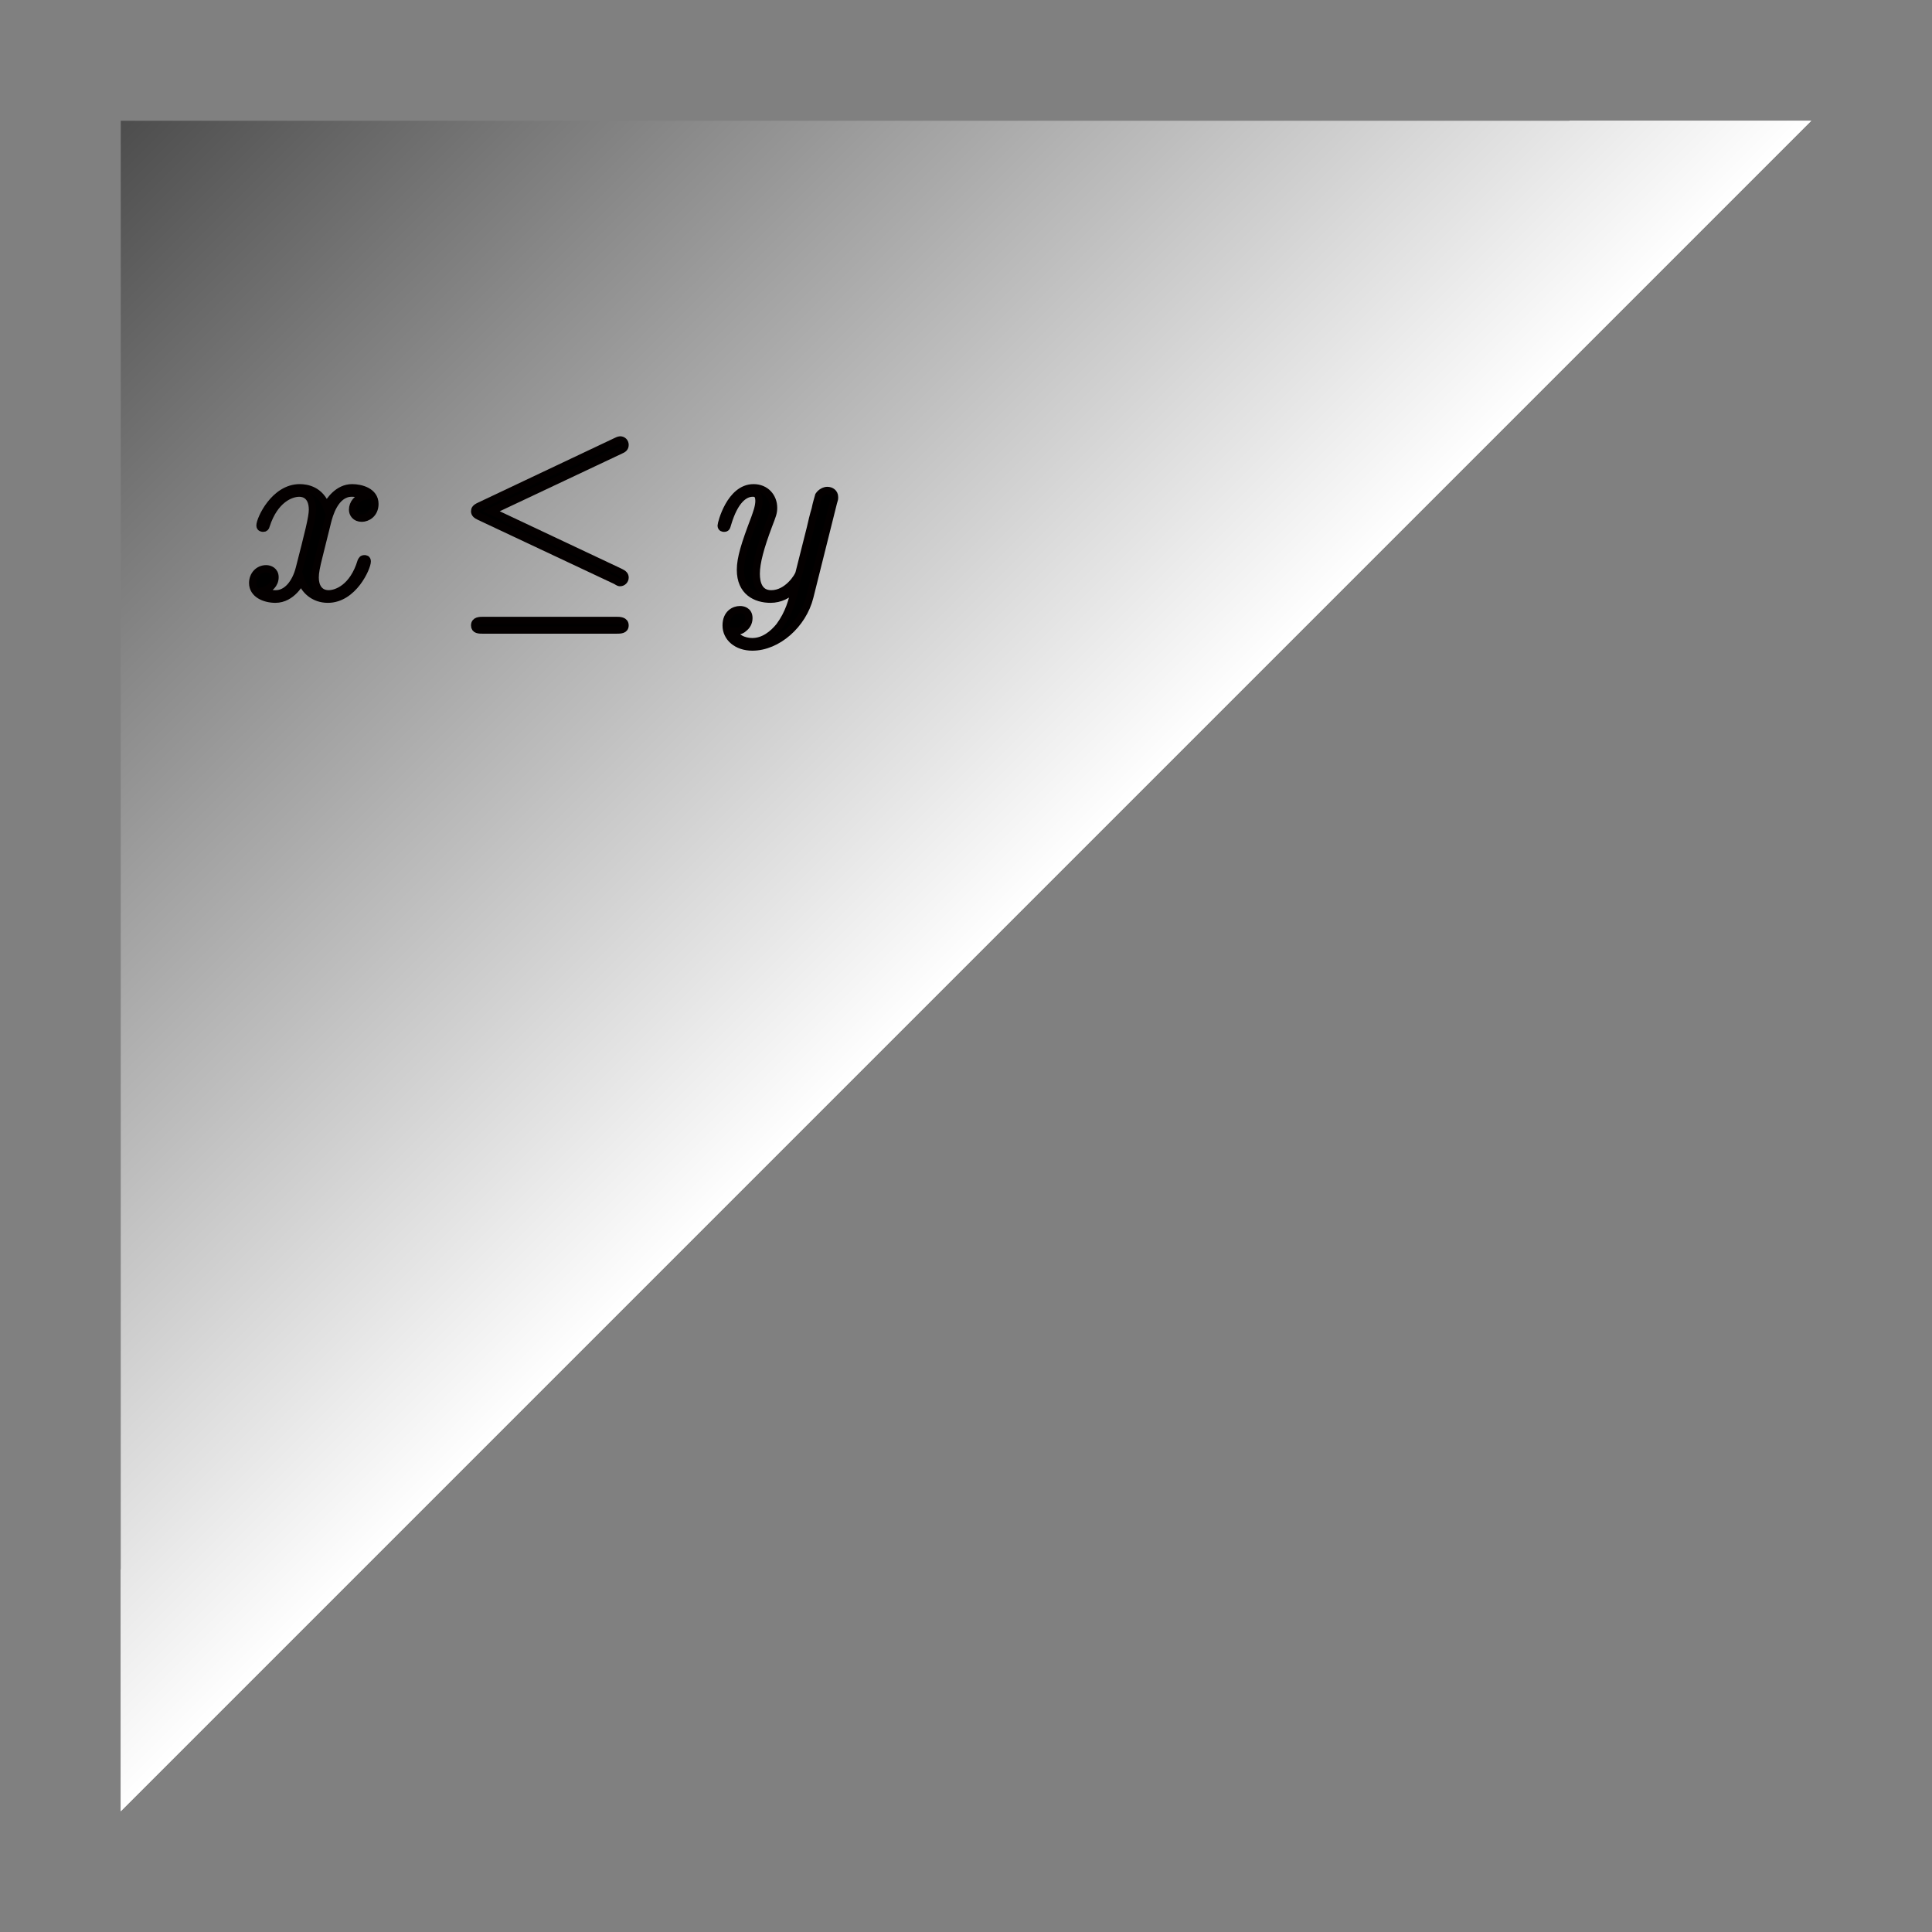 <?xml version="1.0" encoding="UTF-8" standalone="no"?>
<!-- Created with Inkscape (http://www.inkscape.org/) -->

<svg
   width="800"
   height="800"
   viewBox="0 0 211.667 211.667"
   version="1.1"
   id="svg1"
   inkscape:version="1.3 (0e150ed6c4, 2023-07-21)"
   sodipodi:docname="MenorIgualPlanoCapaResaltada.svg"
   xmlns:inkscape="http://www.inkscape.org/namespaces/inkscape"
   xmlns:sodipodi="http://sodipodi.sourceforge.net/DTD/sodipodi-0.dtd"
   xmlns:xlink="http://www.w3.org/1999/xlink"
   xmlns="http://www.w3.org/2000/svg"
   xmlns:svg="http://www.w3.org/2000/svg">
  <rect x="0" y="0" width="211.667" height="211.667" fill="#808080" stroke="none"/>
  <sodipodi:namedview
     id="namedview1"
     pagecolor="#ffffff"
     bordercolor="#000000"
     borderopacity="0.25"
     inkscape:showpageshadow="2"
     inkscape:pageopacity="0.0"
     inkscape:pagecheckerboard="0"
     inkscape:deskcolor="#d1d1d1"
     inkscape:document-units="mm"
     showgrid="true"
     inkscape:zoom="0.69274165"
     inkscape:cx="405.63463"
     inkscape:cy="227.35749"
     inkscape:window-width="1920"
     inkscape:window-height="991"
     inkscape:window-x="-9"
     inkscape:window-y="-9"
     inkscape:window-maximized="1"
     inkscape:current-layer="g39"
     showguides="true">
    <inkscape:grid
       id="grid1"
       units="px"
       originx="105.833"
       originy="105.833"
       spacingx="1.323"
       spacingy="1.323"
       empcolor="#0099e5"
       empopacity="0.302"
       color="#0099e5"
       opacity="0.149"
       empspacing="10"
       dotted="false"
       gridanglex="30"
       gridanglez="30"
       visible="true"
       snapvisiblegridlinesonly="true"
       enabled="true" />
  </sodipodi:namedview>
  <defs
     id="defs1">
    <linearGradient
       id="linearGradient5"
       inkscape:collect="always">
      <stop
         style="stop-color:#4d4d4d;stop-opacity:1;"
         offset="0"
         id="stop5" />
      <stop
         style="stop-color:#ffffff;stop-opacity:1;"
         offset="1"
         id="stop6" />
    </linearGradient>
    <linearGradient
       inkscape:collect="always"
       xlink:href="#linearGradient5"
       id="linearGradient6"
       x1="198.438"
       y1="198.438"
       x2="105.833"
       y2="105.833"
       gradientUnits="userSpaceOnUse"
       gradientTransform="rotate(180,105.833,105.833)" />
  </defs>
  <g
     inkscape:label="CapaResaltada"
     inkscape:groupmode="layer"
     id="layer1">
    <g
       id="g39"
       style="fill:#e7e7e7;fill-opacity:1">
      <path
         style="fill:#ffffff;fill-opacity:1;stroke:none;stroke-width:2.646;stroke-dasharray:none;stroke-opacity:1"
         d="m 13.229,198.438 0,-26.458 158.75,-158.75 26.458,0 z"
         id="path37"
         sodipodi:nodetypes="ccccc" />
      <path
         style="fill:url(#linearGradient6);stroke:none;stroke-width:0.794;stroke-dasharray:none;stroke-opacity:1"
         d="M 198.438,13.229 H 13.229 V 198.438 Z"
         id="path4" />
      <g
         inkscape:label=""
         transform="matrix(7.662,0,0,7.662,27.677,48.192)"
         id="g37"
         style="fill:#000000;fill-opacity:1;stroke:#040000;stroke-width:0.104;stroke-dasharray:none;stroke-opacity:1">
        <g
           fill="#000000"
           fill-opacity="1"
           id="g4"
           transform="matrix(0.353,0,0,0.353,-0.808,-0.7)"
           style="fill:#000000;fill-opacity:1;stroke:#040000;stroke-width:0.294;stroke-dasharray:none;stroke-opacity:1">
          <g
             id="use3"
             transform="translate(1.993,8.328)"
             style="fill:#000000;fill-opacity:1;stroke:#040000;stroke-width:0.294;stroke-dasharray:none;stroke-opacity:1">
            <path
               d="M 3.328,-3.016 C 3.391,-3.266 3.625,-4.188 4.312,-4.188 c 0.047,0 0.297,0 0.5,0.125 C 4.531,-4 4.344,-3.766 4.344,-3.516 c 0,0.156 0.109,0.344 0.375,0.344 0.219,0 0.531,-0.172 0.531,-0.578 0,-0.516 -0.578,-0.656 -0.922,-0.656 -0.578,0 -0.922,0.531 -1.047,0.75 -0.25,-0.656 -0.781,-0.75 -1.078,-0.75 -1.031,0 -1.609,1.281 -1.609,1.531 0,0.109 0.109,0.109 0.125,0.109 0.078,0 0.109,-0.031 0.125,-0.109 0.344,-1.062 1,-1.312 1.344,-1.312 0.188,0 0.531,0.094 0.531,0.672 0,0.312 -0.172,0.969 -0.531,2.375 -0.156,0.609 -0.516,1.031 -0.953,1.031 -0.062,0 -0.281,0 -0.5,-0.125 0.25,-0.062 0.469,-0.266 0.469,-0.547 0,-0.266 -0.219,-0.344 -0.359,-0.344 -0.312,0 -0.547,0.25 -0.547,0.578 0,0.453 0.484,0.656 0.922,0.656 0.672,0 1.031,-0.703 1.047,-0.75 0.125,0.359 0.484,0.75 1.078,0.75 1.031,0 1.594,-1.281 1.594,-1.531 0,-0.109 -0.078,-0.109 -0.109,-0.109 -0.094,0 -0.109,0.047 -0.141,0.109 -0.328,1.078 -1,1.312 -1.312,1.312 -0.391,0 -0.547,-0.312 -0.547,-0.656 0,-0.219 0.047,-0.438 0.156,-0.875 z m 0,0"
               id="path6"
               style="fill:#000000;fill-opacity:1;stroke:#040000;stroke-width:0.294;stroke-dasharray:none;stroke-opacity:1" />
          </g>
        </g>
        <g
           fill="#000000"
           fill-opacity="1"
           id="g5"
           transform="matrix(0.353,0,0,0.353,-0.808,-0.7)"
           style="fill:#000000;fill-opacity:1;stroke:#040000;stroke-width:0.294;stroke-dasharray:none;stroke-opacity:1">
          <g
             id="use4"
             transform="translate(10.454,8.328)"
             style="fill:#000000;fill-opacity:1;stroke:#040000;stroke-width:0.294;stroke-dasharray:none;stroke-opacity:1">
            <path
               d="m 6.734,-5.922 c 0.109,-0.047 0.188,-0.094 0.188,-0.219 0,-0.109 -0.078,-0.203 -0.203,-0.203 -0.047,0 -0.141,0.047 -0.172,0.062 L 1.031,-3.672 c -0.172,0.078 -0.203,0.141 -0.203,0.219 0,0.094 0.062,0.156 0.203,0.219 l 5.516,2.594 C 6.672,-0.562 6.688,-0.562 6.719,-0.562 c 0.109,0 0.203,-0.094 0.203,-0.203 C 6.922,-0.859 6.875,-0.922 6.703,-1 L 1.5,-3.453 Z M 6.562,1.359 c 0.172,0 0.359,0 0.359,-0.188 0,-0.203 -0.219,-0.203 -0.359,-0.203 h -5.375 c -0.156,0 -0.359,0 -0.359,0.203 0,0.188 0.172,0.188 0.344,0.188 z m 0,0"
               id="path7"
               style="fill:#000000;fill-opacity:1;stroke:#040000;stroke-width:0.294;stroke-dasharray:none;stroke-opacity:1" />
          </g>
        </g>
        <g
           fill="#000000"
           fill-opacity="1"
           id="g6"
           transform="matrix(0.353,0,0,0.353,-0.808,-0.7)"
           style="fill:#000000;fill-opacity:1;stroke:#040000;stroke-width:0.294;stroke-dasharray:none;stroke-opacity:1">
          <g
             id="use5"
             transform="translate(20.97,8.328)"
             style="fill:#000000;fill-opacity:1;stroke:#040000;stroke-width:0.294;stroke-dasharray:none;stroke-opacity:1">
            <path
               d="m 4.844,-3.797 c 0.047,-0.141 0.047,-0.156 0.047,-0.234 0,-0.172 -0.141,-0.266 -0.297,-0.266 -0.094,0 -0.25,0.062 -0.344,0.203 -0.016,0.062 -0.109,0.359 -0.141,0.547 -0.078,0.25 -0.141,0.531 -0.203,0.797 l -0.453,1.797 c -0.031,0.141 -0.469,0.844 -1.125,0.844 -0.5,0 -0.609,-0.438 -0.609,-0.812 C 1.719,-1.375 1.891,-2 2.219,-2.875 2.375,-3.281 2.422,-3.391 2.422,-3.594 c 0,-0.438 -0.312,-0.812 -0.812,-0.812 -0.953,0 -1.312,1.453 -1.312,1.531 0,0.109 0.094,0.109 0.109,0.109 0.109,0 0.109,-0.031 0.156,-0.188 0.281,-0.938 0.672,-1.234 1.016,-1.234 0.078,0 0.25,0 0.25,0.312 0,0.25 -0.109,0.516 -0.172,0.703 -0.406,1.062 -0.578,1.625 -0.578,2.094 0,0.891 0.625,1.188 1.219,1.188 0.391,0 0.719,-0.172 1,-0.453 -0.125,0.516 -0.25,1.016 -0.641,1.547 -0.266,0.328 -0.641,0.625 -1.094,0.625 -0.141,0 -0.594,-0.031 -0.766,-0.422 0.156,0 0.297,0 0.422,-0.125 C 1.328,1.203 1.422,1.062 1.422,0.875 1.422,0.562 1.156,0.531 1.062,0.531 0.828,0.531 0.5,0.688 0.5,1.172 c 0,0.5 0.438,0.875 1.062,0.875 1.016,0 2.047,-0.906 2.328,-2.031 z m 0,0"
               id="path8"
               style="fill:#000000;fill-opacity:1;stroke:#040000;stroke-width:0.294;stroke-dasharray:none;stroke-opacity:1" />
          </g>
        </g>
      </g>
      <rect
         style="fill:#e7e7e7;fill-opacity:1;stroke:none;stroke-width:0"
         id="rect1"
         width="0.005"
         height="0.005"
         x="-1.0166943e-07"
         y="1.8056792e-06" />
      <rect
         style="fill:#e7e7e7;fill-opacity:1;stroke:none;stroke-width:0"
         id="rect1-1"
         width="0.005"
         height="0.005"
         x="211.662"
         y="211.662" />
    </g>
    <g
       inkscape:label=""
       transform="matrix(13.585,0,0,13.585,55.954,50.32)"
       id="g35">
      <g
         fill="#000000"
         fill-opacity="1"
         id="g2"
         transform="matrix(0.353,0,0,0.353,-0.902,-0.444)" />
    </g>
    <g
       id="g38" />
  </g>
  <g
     inkscape:groupmode="layer"
     id="layer2"
     inkscape:label="CapaNoResaltada" />
</svg>
